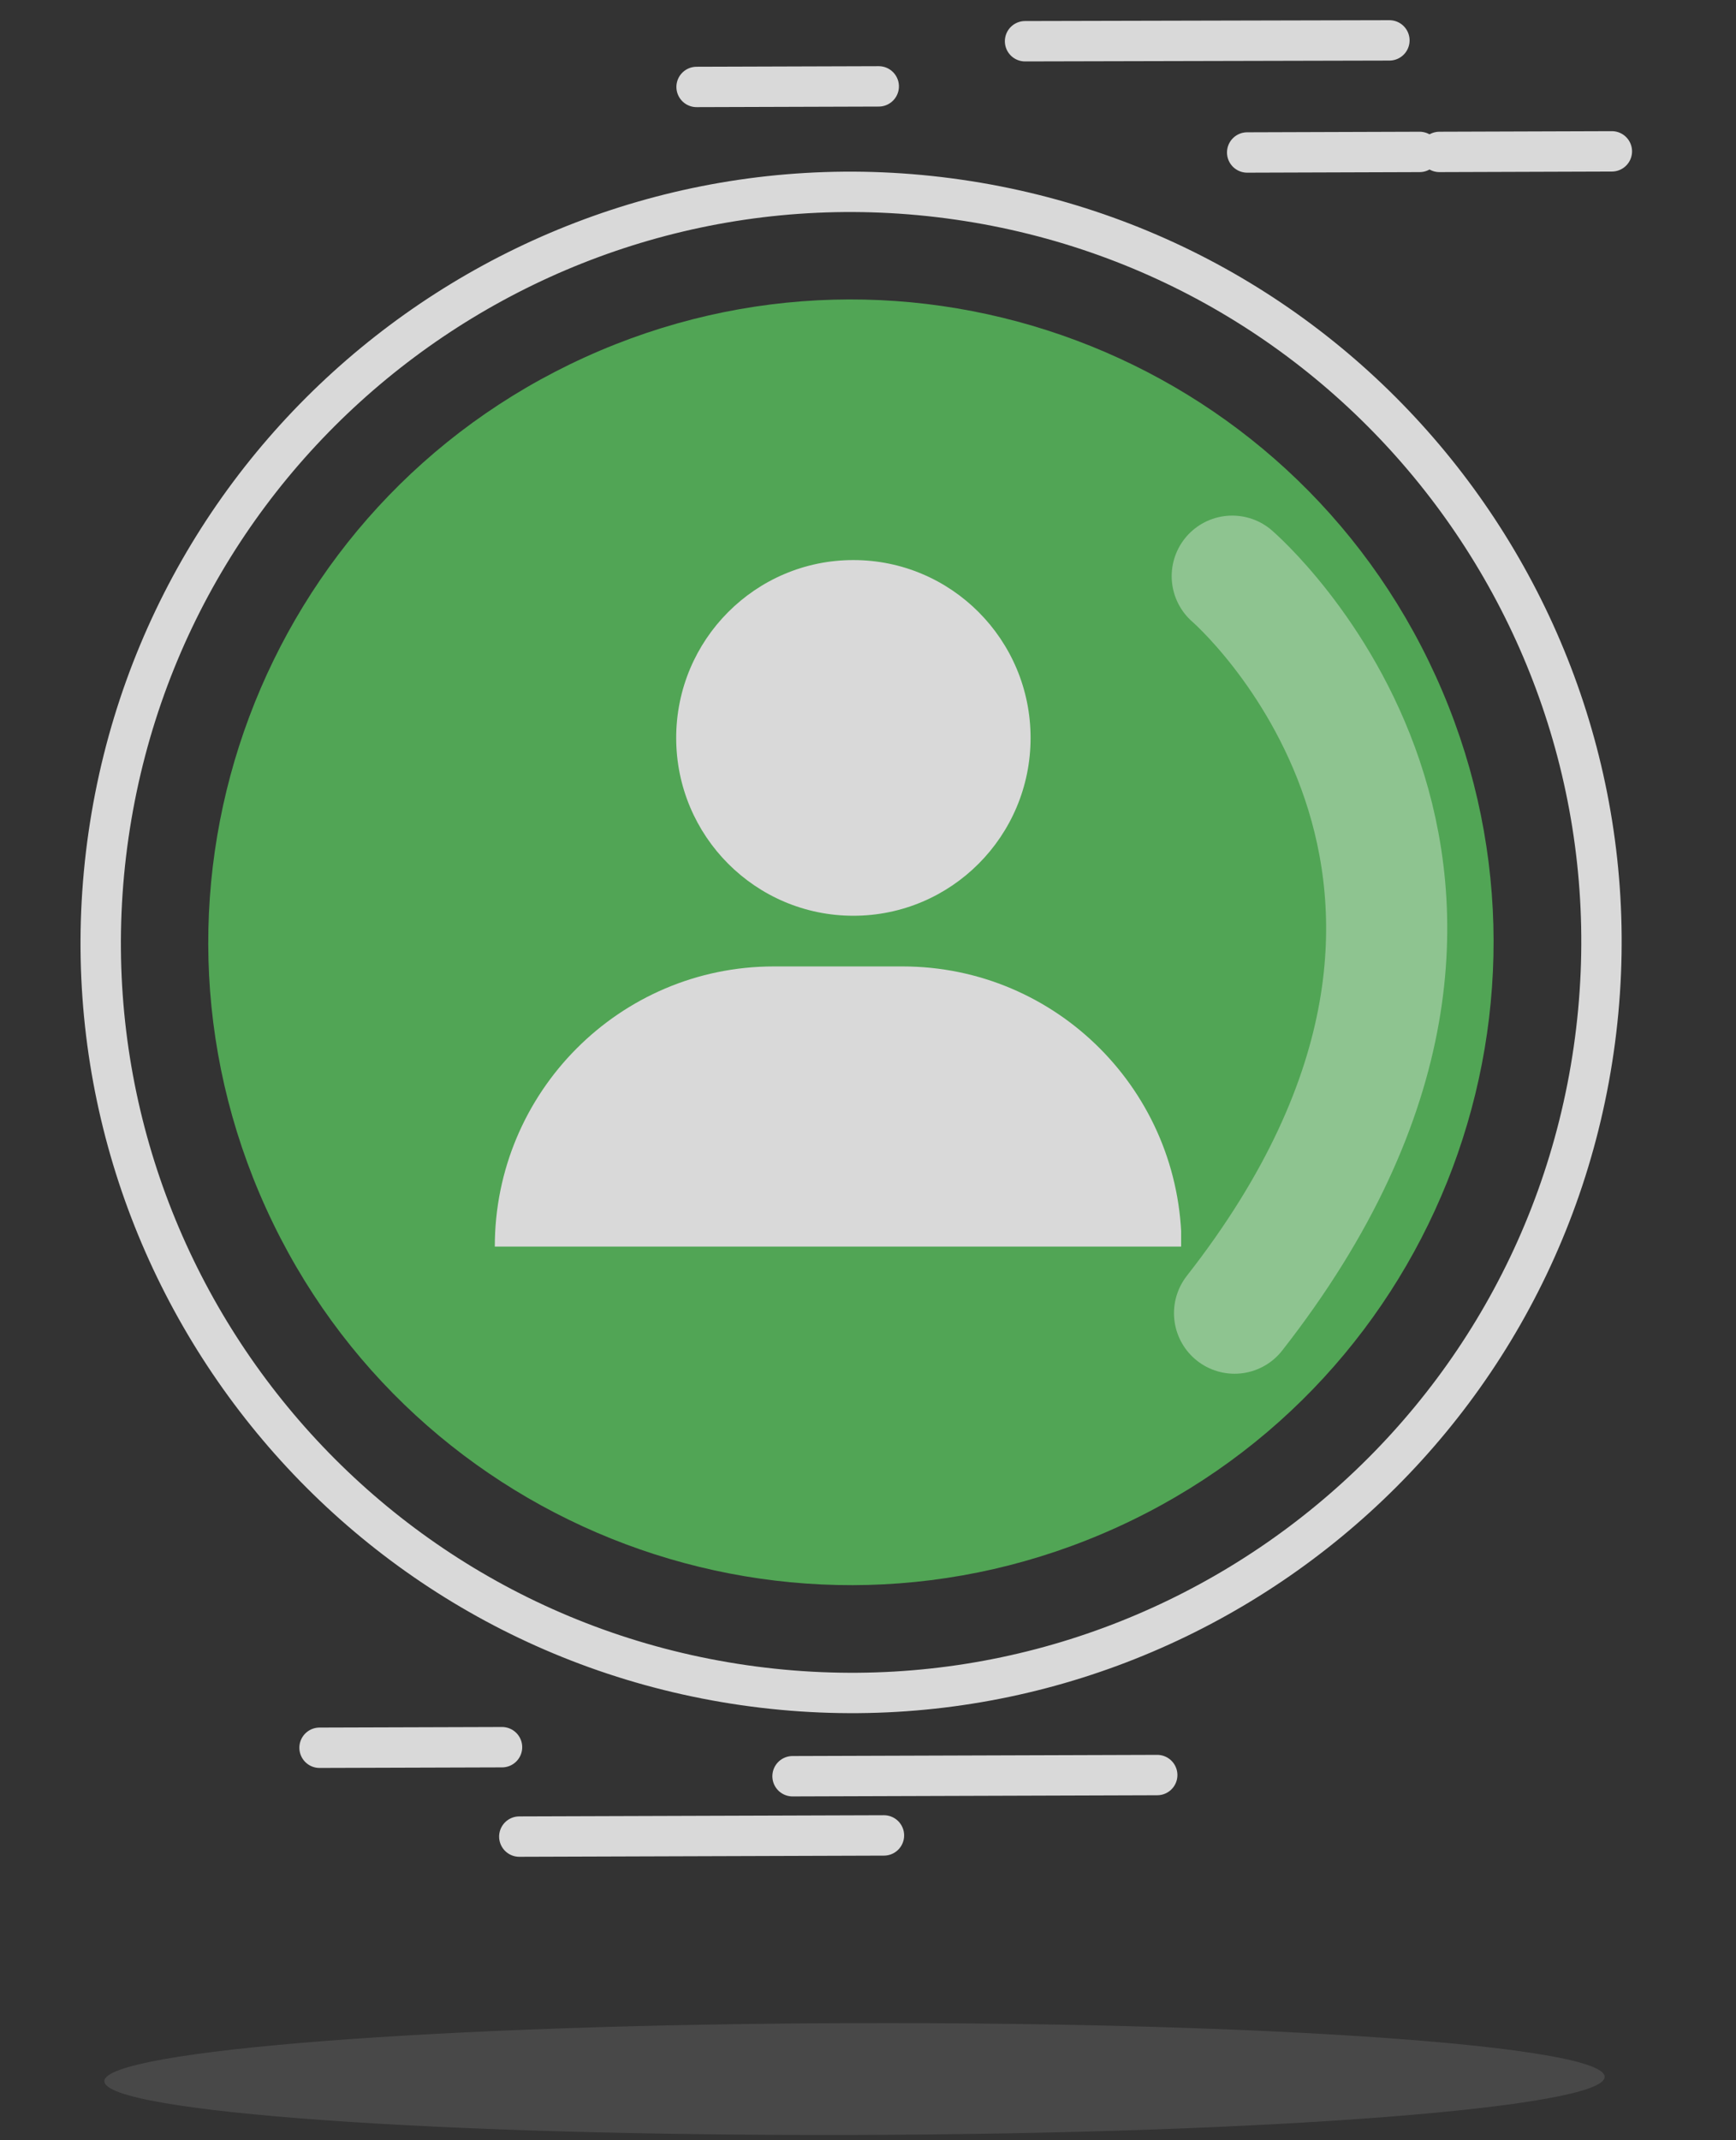 <svg width="43" height="53" viewBox="0 0 43 53" fill="none" xmlns="http://www.w3.org/2000/svg">
  <rect x="0" y="0" width="43" height="53" fill="#333333" stroke="none"/>
  <path
    d="M39.475 25.995C40.942 15.836 33.897 6.411 23.739 4.944C13.581 3.476 4.156 10.521 2.688 20.679C1.22 30.838 8.265 40.263 18.424 41.73C28.582 43.198 38.007 36.153 39.475 25.995Z"
    stroke="#D9D9D9" stroke-miterlimit="10" />
  <path
    d="M27.668 37.821C35.668 34.181 39.203 24.745 35.563 16.744C31.924 8.743 22.487 5.208 14.486 8.848C6.486 12.488 2.951 21.925 6.591 29.925C10.231 37.926 19.667 41.461 27.668 37.821Z"
    fill="#51A555" />
  <path d="M25.39 1.021L34.415 1" stroke="#D9D9D9" stroke-miterlimit="10"
    stroke-linecap="round" />
  <path d="M30.892 3.776L35.163 3.762" stroke="#D9D9D9" stroke-miterlimit="10"
    stroke-linecap="round" />
  <path d="M35.654 3.762L39.925 3.748" stroke="#D9D9D9" stroke-miterlimit="10"
    stroke-linecap="round" />
  <path d="M17.254 2.153L21.766 2.139" stroke="#D9D9D9" stroke-miterlimit="10"
    stroke-linecap="round" />
  <path d="M12.863 45.48L21.895 45.451" stroke="#D9D9D9" stroke-miterlimit="10"
    stroke-linecap="round" />
  <path d="M19.631 43.985L28.664 43.956" stroke="#D9D9D9" stroke-miterlimit="10"
    stroke-linecap="round" />
  <path d="M7.915 43.28L12.435 43.266" stroke="#D9D9D9" stroke-miterlimit="10"
    stroke-linecap="round" />
  <path opacity="0.35" d="M30.522 14.268C30.522 14.268 39.092 21.642 30.579 32.518"
    stroke="white" stroke-width="3" stroke-miterlimit="10" stroke-linecap="round" />
  <path opacity="0.13"
    d="M39.747 51.43C39.747 52.192 31.433 52.84 21.169 52.868C10.905 52.897 2.585 52.306 2.585 51.537C2.585 50.775 10.898 50.128 21.162 50.099C31.426 50.071 39.747 50.661 39.747 51.43Z"
    fill="#D9D9D9" />
  <g clip-path="url(#clip0_2401_8935)">
    <path
      d="M21.138 22.677C23.562 22.677 25.527 20.705 25.527 18.273C25.527 15.841 23.562 13.869 21.138 13.869C18.714 13.869 16.749 15.841 16.749 18.273C16.749 20.705 18.714 22.677 21.138 22.677Z"
      fill="#D9D9D9" />
    <path
      d="M19.169 23.932H22.354C26.175 23.932 29.267 27.035 29.267 30.869H12.256C12.256 27.046 15.348 23.932 19.169 23.932Z"
      fill="#D9D9D9" />
  </g>
  <defs>
    <clipPath id="clip0_2401_8935">
      <rect width="17" height="17" fill="white" transform="translate(12.256 13.869)" />
    </clipPath>
  </defs>
</svg>